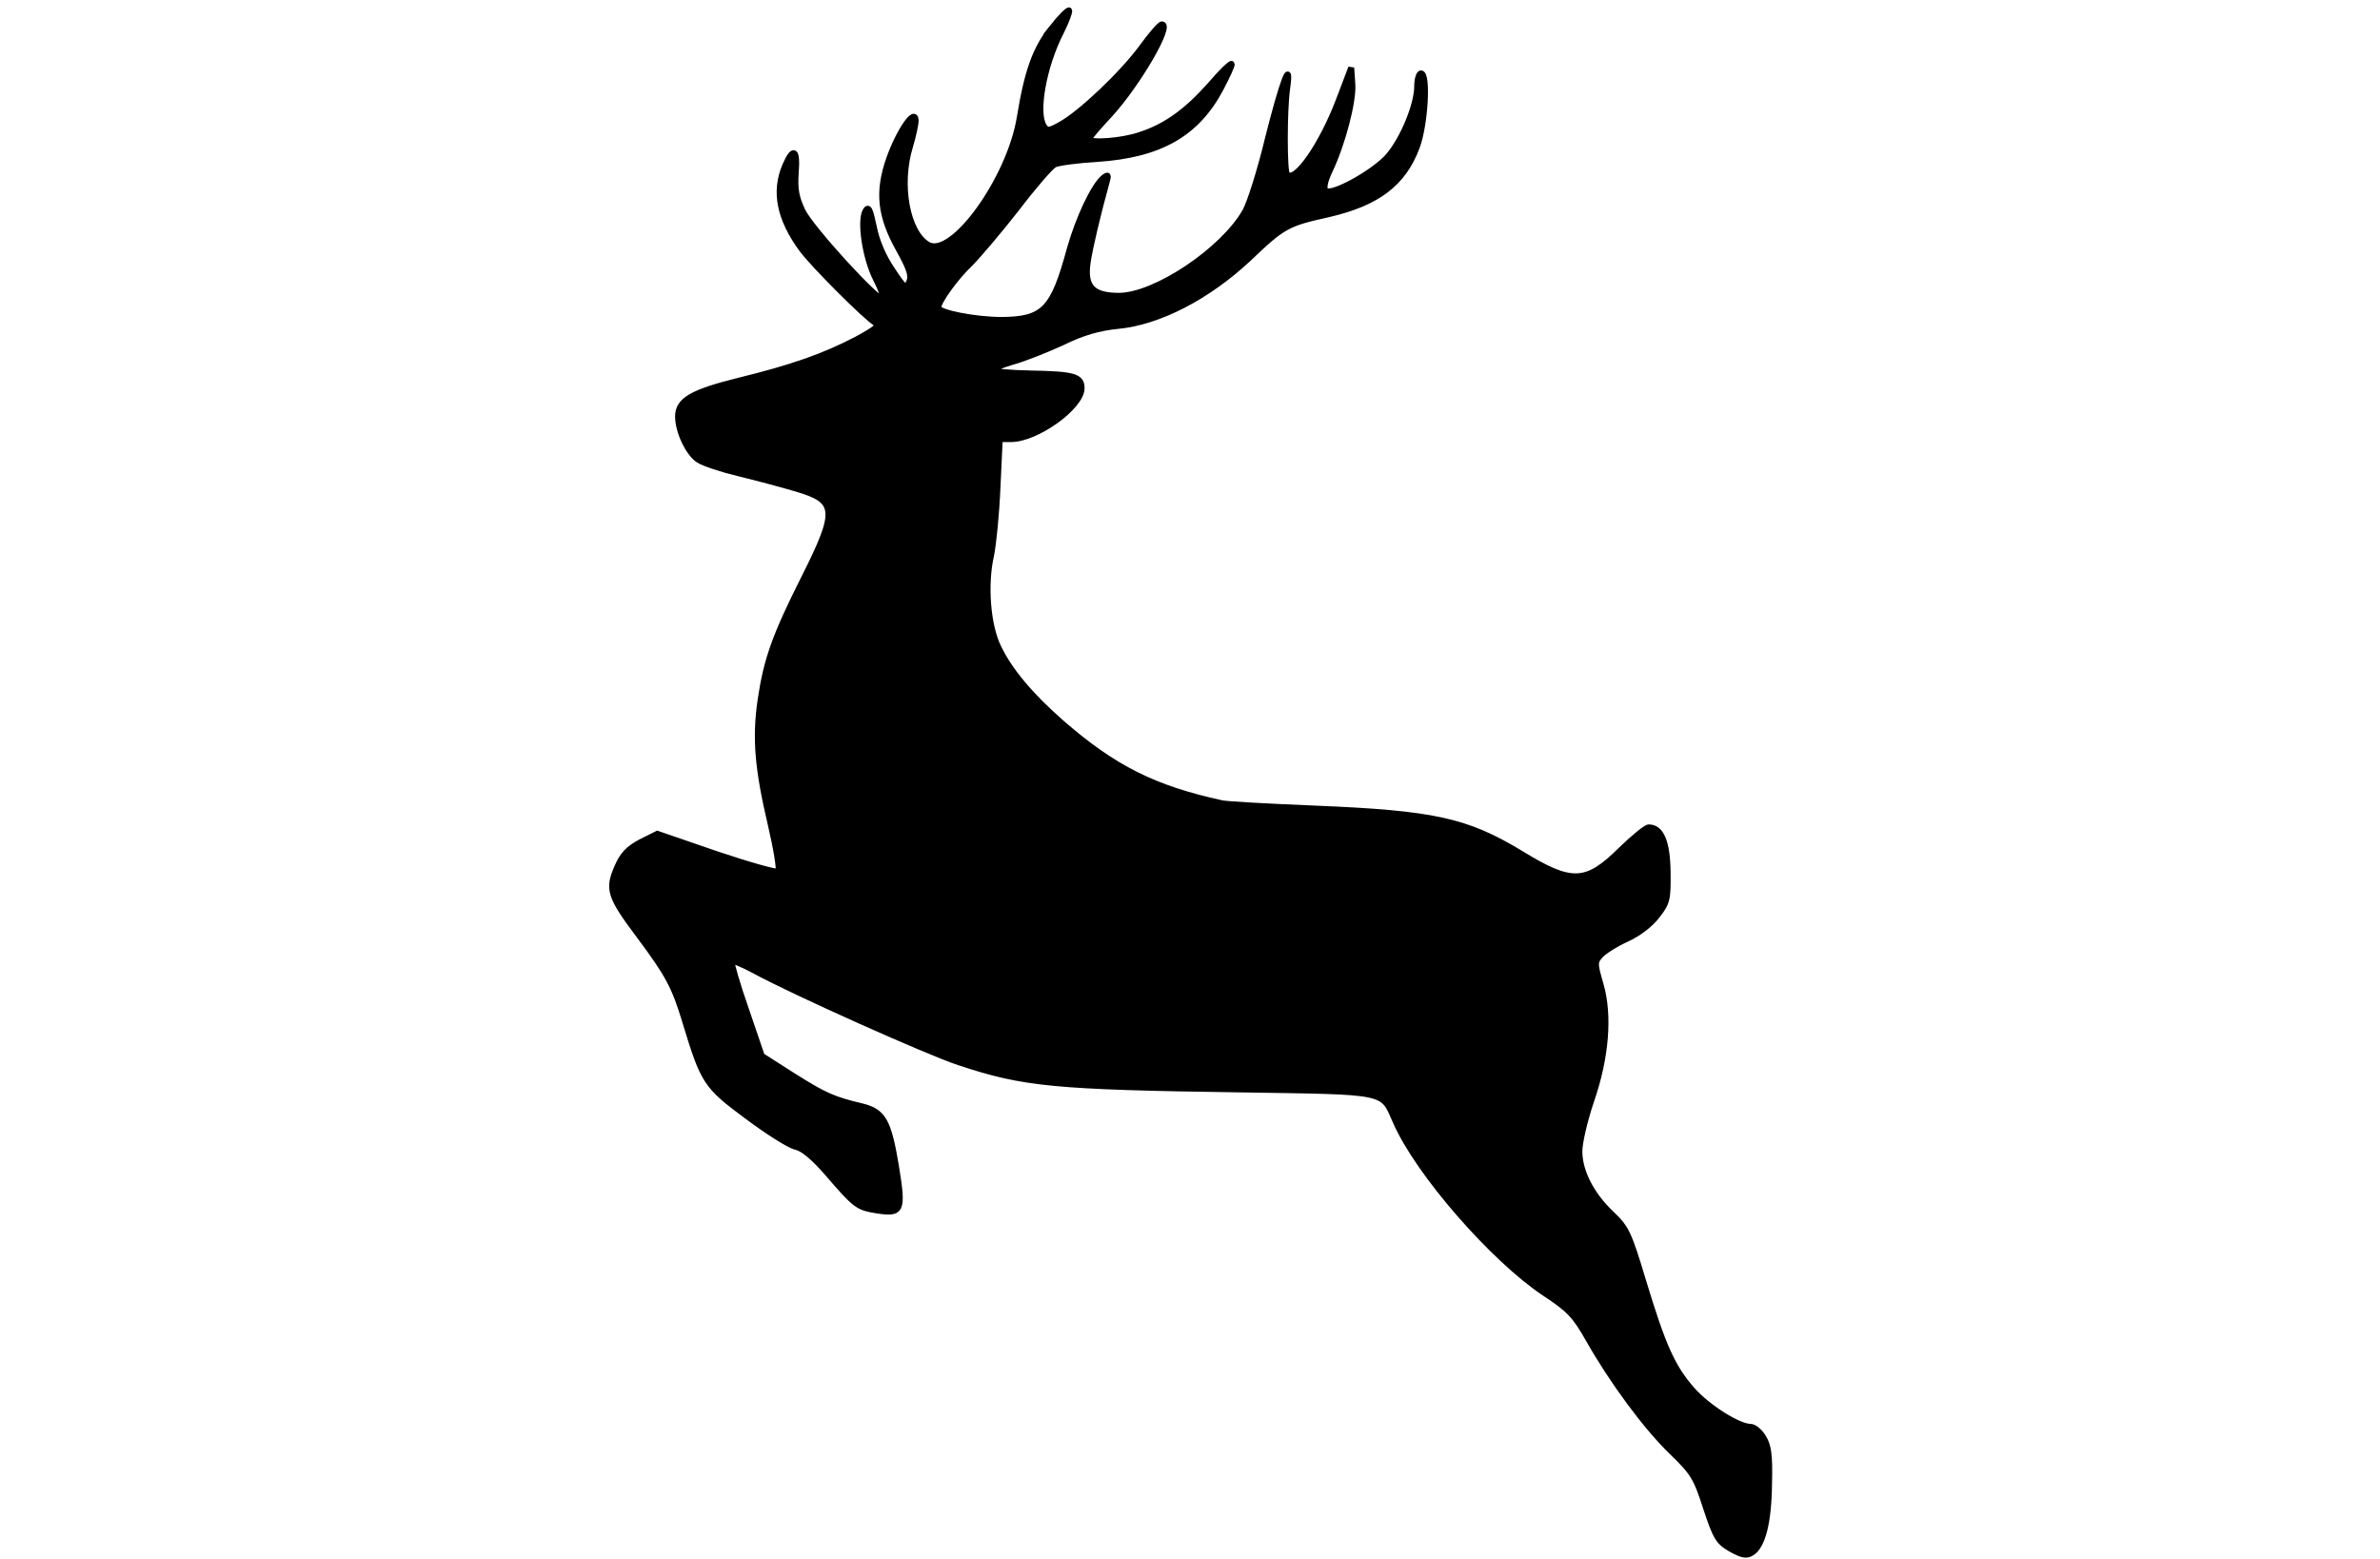 <svg viewBox="0 0 99 131" xmlns="http://www.w3.org/2000/svg" class="icon icon--reindeer" fill="currentColor" width="200"><defs><filter id="a"><feColorMatrix in="SourceGraphic" values="0 0 0 0 1 0 0 0 0 1 0 0 0 0 1 0 0 0 1 0"/></filter></defs><g filter="url(#a)" fill="none" fill-rule="evenodd"><path d="M37.885 2.365c-1.394 1.774-2.06 3.644-2.694 7.542-.855 5.165-5.704 11.883-7.732 10.647-1.743-1.045-2.472-5.038-1.49-8.239.254-.856.476-1.838.476-2.186-.032-1.11-1.394.887-2.218 3.2-.983 2.789-.76 4.817.792 7.606.92 1.648 1.11 2.25.887 2.757-.285.634-.412.538-1.457-1.046-.73-1.077-1.3-2.408-1.521-3.581-.317-1.49-.444-1.775-.698-1.33-.475.855-.031 3.897.856 5.672.444.855.729 1.68.634 1.742-.317.349-6.085-5.957-6.782-7.415-.539-1.14-.665-1.838-.57-3.2.158-1.965-.19-2.219-.888-.603-.919 2.187-.475 4.437 1.395 7.004.95 1.299 5.419 5.767 6.243 6.243.348.19-.127.538-1.648 1.362-2.726 1.426-5.45 2.377-9.856 3.454-3.96.983-5.133 1.648-5.133 3.011 0 1.268.855 3.074 1.71 3.644.413.285 1.966.793 3.423 1.141 1.426.349 3.581.92 4.754 1.268 3.486 1.014 3.58 1.806.729 7.478-2.504 4.976-3.17 6.909-3.676 10.268-.476 3.232-.254 5.8.855 10.52.476 2.03.76 3.804.634 3.93-.095.127-2.472-.538-5.197-1.457l-4.975-1.712-1.395.698c-1.014.538-1.52 1.045-1.964 2.091-.824 1.87-.634 2.472 1.838 5.768 2.44 3.264 2.978 4.278 3.866 7.225 1.552 5.102 1.743 5.387 5.197 7.954 1.743 1.3 3.58 2.472 4.088 2.567.602.127 1.52.887 2.725 2.282 2.313 2.693 2.504 2.82 4.12 3.073 2.06.317 2.186.032 1.584-3.676-.634-3.834-1.077-4.626-2.852-5.07-2.408-.57-3.137-.887-5.8-2.567l-2.63-1.68-1.33-3.897c-.76-2.155-1.268-3.993-1.204-4.056.095-.095.919.253 1.87.76 3.232 1.775 14.703 6.909 17.238 7.732 5.42 1.807 8.018 2.06 23.736 2.282 12.454.19 11.789.063 12.961 2.694 1.87 4.31 8.208 11.566 12.55 14.45 2.027 1.331 2.534 1.87 3.644 3.835 2.028 3.58 4.848 7.383 7.003 9.475 1.806 1.743 2.06 2.155 2.884 4.722.824 2.503 1.045 2.852 2.091 3.454.92.507 1.3.602 1.743.317.92-.57 1.426-2.599 1.458-5.831.063-2.44-.063-3.2-.507-3.898-.285-.475-.76-.856-1.046-.856-1.014 0-3.58-1.616-4.88-3.074-1.68-1.9-2.472-3.644-4.151-9.19-1.205-4.024-1.426-4.468-2.662-5.64-1.68-1.585-2.694-3.55-2.694-5.26 0-.73.444-2.631.982-4.216 1.268-3.676 1.553-7.193.793-9.823-.507-1.743-.507-1.87 0-2.44.285-.317 1.267-.951 2.186-1.363.983-.444 2.028-1.236 2.567-1.965.856-1.077.92-1.394.887-3.676-.031-2.503-.538-3.74-1.584-3.74-.222 0-1.268.856-2.345 1.902-2.916 2.884-4.152 2.916-8.43.285-4.563-2.757-7.288-3.359-17.302-3.77-3.898-.16-7.384-.35-7.796-.444-5.672-1.236-9.063-2.916-13.468-6.75-2.599-2.282-4.373-4.373-5.324-6.37-.887-1.806-1.172-5.229-.602-7.732.19-.92.444-3.486.539-5.736l.19-4.025h.95c2.155 0 5.927-2.725 5.927-4.278 0-.982-.634-1.172-4.31-1.236-1.648-.031-3.042-.158-3.17-.253-.094-.095.666-.444 1.68-.73 1.014-.284 2.916-1.045 4.215-1.647 1.68-.824 3.042-1.204 4.595-1.363 3.486-.316 7.606-2.471 11.028-5.672 2.884-2.757 3.232-2.947 6.655-3.708 4.151-.95 6.338-2.598 7.479-5.672.697-1.87.95-6.18.348-6.18-.158 0-.317.476-.317 1.078 0 1.553-1.172 4.405-2.408 5.862-1.204 1.395-4.817 3.391-5.292 2.916-.19-.19-.064-.824.348-1.68 1.078-2.281 1.997-5.799 1.902-7.257l-.095-1.394L62 8.449c-1.426 3.74-3.644 6.94-4.342 6.211-.253-.253-.253-5.292 0-7.193.38-2.694-.38-.698-1.616 4.214-.634 2.63-1.49 5.356-1.901 6.085-1.87 3.295-7.574 7.098-10.616 7.098-2.218 0-2.916-.76-2.63-2.788.19-1.3.855-4.088 1.584-6.719.19-.665.159-.729-.253-.412-.824.698-2.092 3.391-2.82 5.958-1.395 5.134-2.187 5.958-5.737 5.99-2.186 0-5.324-.603-5.324-1.046 0-.507 1.458-2.536 2.662-3.676.698-.698 2.472-2.79 3.93-4.659 1.426-1.87 2.852-3.517 3.169-3.676.285-.158 1.901-.38 3.58-.475 5.261-.349 8.367-2.092 10.395-5.926.57-1.078.982-1.997.92-2.06-.064-.095-.888.697-1.776 1.743-1.964 2.218-3.739 3.518-5.894 4.215-1.521.538-4.31.729-4.31.348 0-.126.793-1.045 1.743-2.06 2.345-2.566 5.26-7.573 4.373-7.573-.158 0-.919.887-1.68 1.933-1.615 2.218-5.196 5.609-6.844 6.496-.95.539-1.14.539-1.394.127-.73-1.141-.032-5.07 1.457-7.954.444-.888.73-1.68.666-1.775-.095-.063-.76.602-1.458 1.49h0z" fill="#000" fill-rule="nonzero" stroke="#000" stroke-width=".5"/></g></svg>